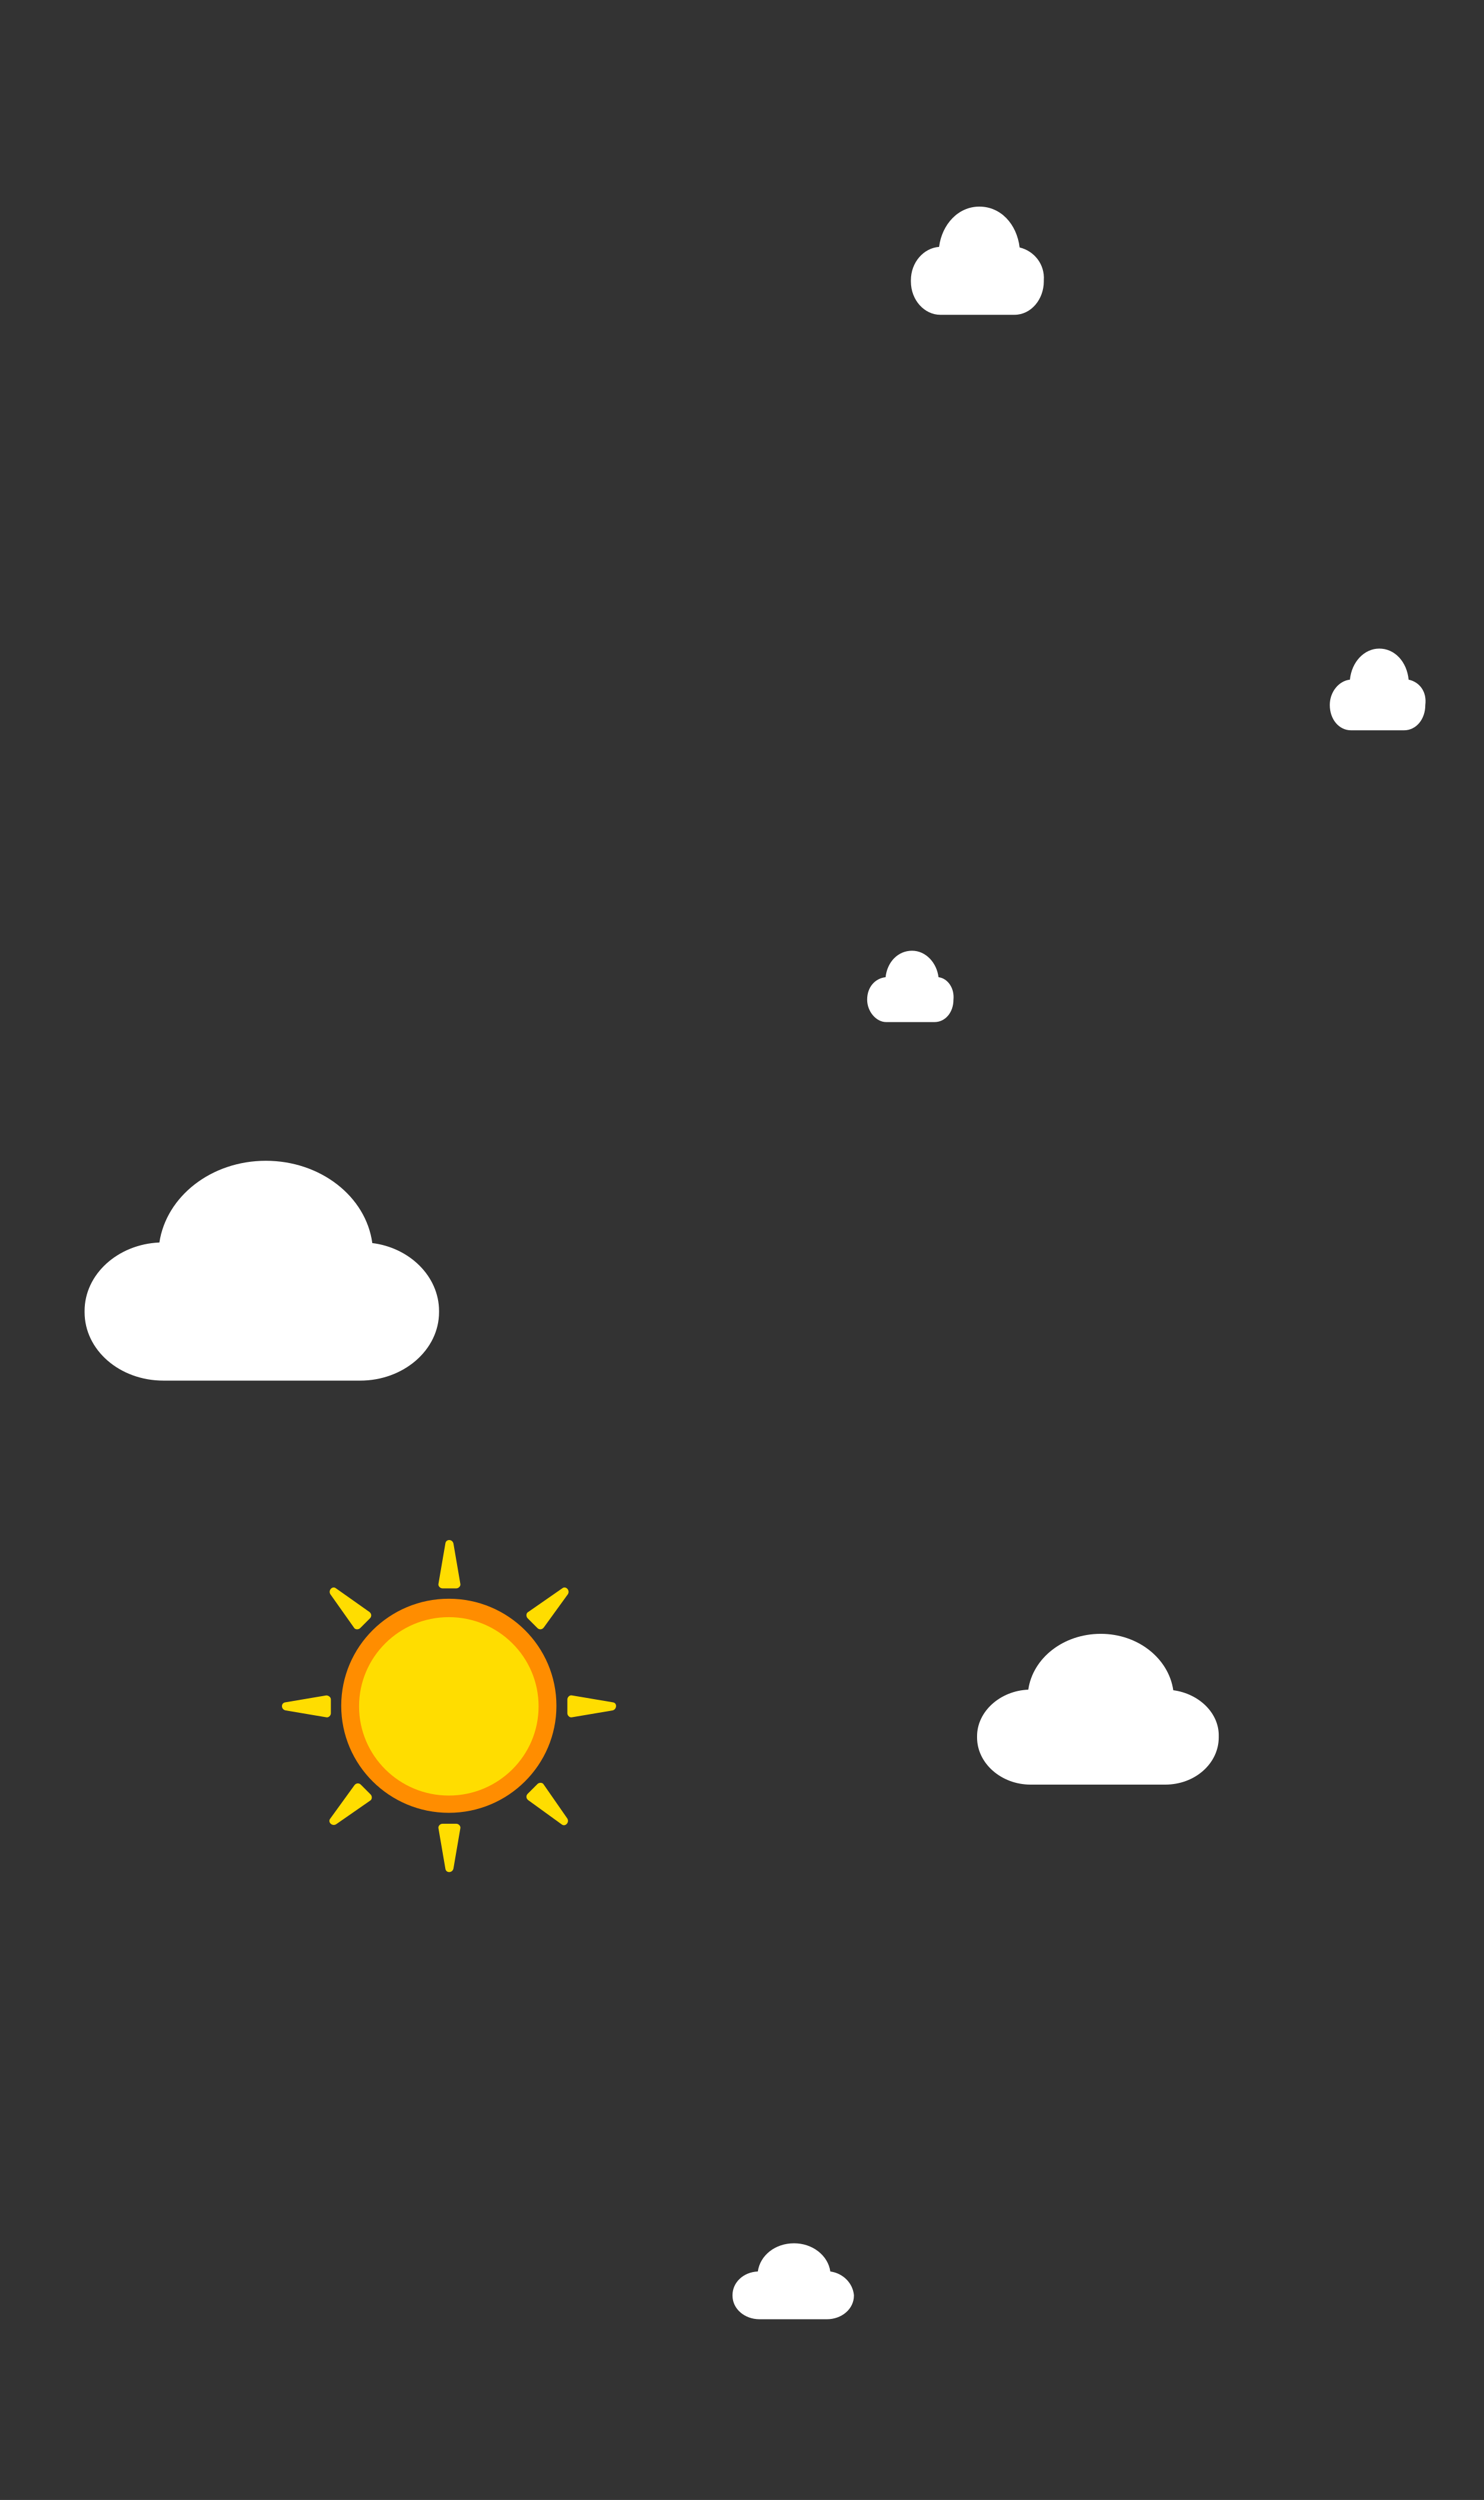 <?xml version="1.0" encoding="utf-8"?>
<!-- Generator: Adobe Illustrator 18.0.0, SVG Export Plug-In . SVG Version: 6.00 Build 0)  -->
<!DOCTYPE svg PUBLIC "-//W3C//DTD SVG 1.1//EN" "http://www.w3.org/Graphics/SVG/1.1/DTD/svg11.dtd">
<svg version="1.1" id="Layer_1" xmlns="http://www.w3.org/2000/svg" xmlns:xlink="http://www.w3.org/1999/xlink" x="0px" y="0px"
	 viewBox="0 0 257.9 434.4" enable-background="new 0 0 257.9 434.4" xml:space="preserve">
<rect x="0" y="0" width="257.9" height="434.4" fill="#333333" stroke="none"/>
<g>
	<path fill="#FFFFFF" d="M203.9,293.7c-0.8-5.5-6.1-9.8-12.6-9.8c-6.5,0-11.8,4.2-12.6,9.7c-4.9,0.2-8.9,3.8-8.9,8.1v0.2
		c0,4.5,4.2,8.2,9.3,8.2h23.4c5.2,0,9.3-3.7,9.3-8.2v-0.2C211.9,297.7,208.4,294.3,203.9,293.7z"/>
	<path fill="#FFFFFF" d="M144.3,394.7c-0.4-2.8-3.1-4.9-6.3-4.9c-3.3,0-5.9,2.1-6.3,4.9c-2.5,0.1-4.4,1.9-4.4,4.1v0.1
		c0,2.3,2.1,4.1,4.7,4.1h11.7c2.6,0,4.7-1.8,4.7-4.1v-0.1C148.2,396.7,146.5,395,144.3,394.7z"/>
	<path fill="#FFFFFF" d="M64.7,216c-1.1-8.1-9-14.3-18.5-14.3c-9.5,0-17.3,6.2-18.5,14.2c-7.2,0.3-13,5.5-13,11.9v0.2
		c0,6.6,6.1,11.9,13.7,11.9h34.2c7.5,0,13.7-5.3,13.7-11.9v-0.2C76.3,221.8,71.2,216.8,64.7,216z"/>
	<g>
		<ellipse fill="#FF8D00" cx="78" cy="296.4" rx="18.7" ry="18.6"/>
		<ellipse fill="#FFDD00" cx="78" cy="296.5" rx="15.6" ry="15.5"/>
		<path fill="#FFDD00" d="M77.4,268.2l-1.2,7c-0.1,0.4,0.3,0.8,0.7,0.8h2.4c0.4,0,0.8-0.4,0.7-0.8l-1.2-7
			C78.6,267.4,77.5,267.4,77.4,268.2z"/>
		<path fill="#FFDD00" d="M97.7,276l-5.9,4.1c-0.4,0.2-0.4,0.8-0.1,1.1l1.7,1.7c0.3,0.3,0.8,0.3,1.1-0.1l4.2-5.8
			C99.1,276.3,98.3,275.5,97.7,276z"/>
		<path fill="#FFDD00" d="M106.5,295.8l-7.1-1.2c-0.4-0.1-0.8,0.3-0.8,0.7v2.4c0,0.4,0.4,0.8,0.8,0.7l7.1-1.2
			C107.2,297,107.3,295.9,106.5,295.8z"/>
		<path fill="#FFDD00" d="M94.5,310.1c-0.2-0.4-0.8-0.4-1.1-0.1l-1.7,1.7c-0.3,0.3-0.3,0.8,0.1,1.1l5.8,4.2c0.6,0.5,1.4-0.3,1-1
			L94.5,310.1z"/>
		<path fill="#FFDD00" d="M79.3,316.9h-2.4c-0.4,0-0.8,0.4-0.7,0.8l1.2,7c0.1,0.8,1.2,0.8,1.4,0l1.2-7
			C80.1,317.3,79.7,316.9,79.3,316.9z"/>
		<path fill="#FFDD00" d="M62.7,310.1c-0.3-0.3-0.8-0.3-1.1,0.1l-4.2,5.8c-0.5,0.6,0.3,1.4,1,1l5.9-4.1c0.4-0.2,0.4-0.8,0.1-1.1
			L62.7,310.1z"/>
		<path fill="#FFDD00" d="M56.7,294.6l-7.1,1.2c-0.8,0.1-0.8,1.2,0,1.4l7.1,1.2c0.4,0.1,0.8-0.3,0.8-0.7l0-2.4
			C57.5,294.9,57.1,294.6,56.7,294.6z"/>
		<path fill="#FFDD00" d="M58.4,276c-0.6-0.5-1.4,0.3-1,1l4.1,5.8c0.2,0.4,0.8,0.4,1.1,0.1l1.7-1.7c0.3-0.3,0.3-0.8-0.1-1.1
			L58.4,276z"/>
	</g>
</g>
<g>
	<path fill="#FFFFFF" d="M177.2,43c-0.5-4.1-3.3-7.1-7-7.1c-3.7,0-6.5,3.1-7,7c-2.7,0.2-4.9,2.7-4.9,5.8v0.2c0,3.3,2.4,5.8,5.1,5.8
		h12.9c2.9,0,5.1-2.7,5.1-5.8v-0.2C181.6,45.9,179.7,43.6,177.2,43z"/>
	<path fill="#FFFFFF" d="M163.1,169.8c-0.3-2.5-2.2-4.6-4.6-4.6c-2.4,0-4.3,1.9-4.6,4.6c-1.8,0.2-3.2,1.7-3.2,3.9l0,0
		c0,2.1,1.6,3.9,3.3,3.9h8.4c1.9,0,3.3-1.7,3.3-3.9l0,0C165.9,171.7,164.7,170,163.1,169.8z"/>
	<path fill="#FFFFFF" d="M244.8,118.1c-0.3-3.1-2.4-5.4-5.1-5.4c-2.6,0-4.8,2.3-5.1,5.4c-1.9,0.2-3.5,2.1-3.5,4.4l0,0
		c0,2.5,1.6,4.4,3.7,4.4h9.2c2.1,0,3.7-1.9,3.7-4.4l0,0C248,120.2,246.7,118.5,244.8,118.1z"/>
</g>
</svg>
